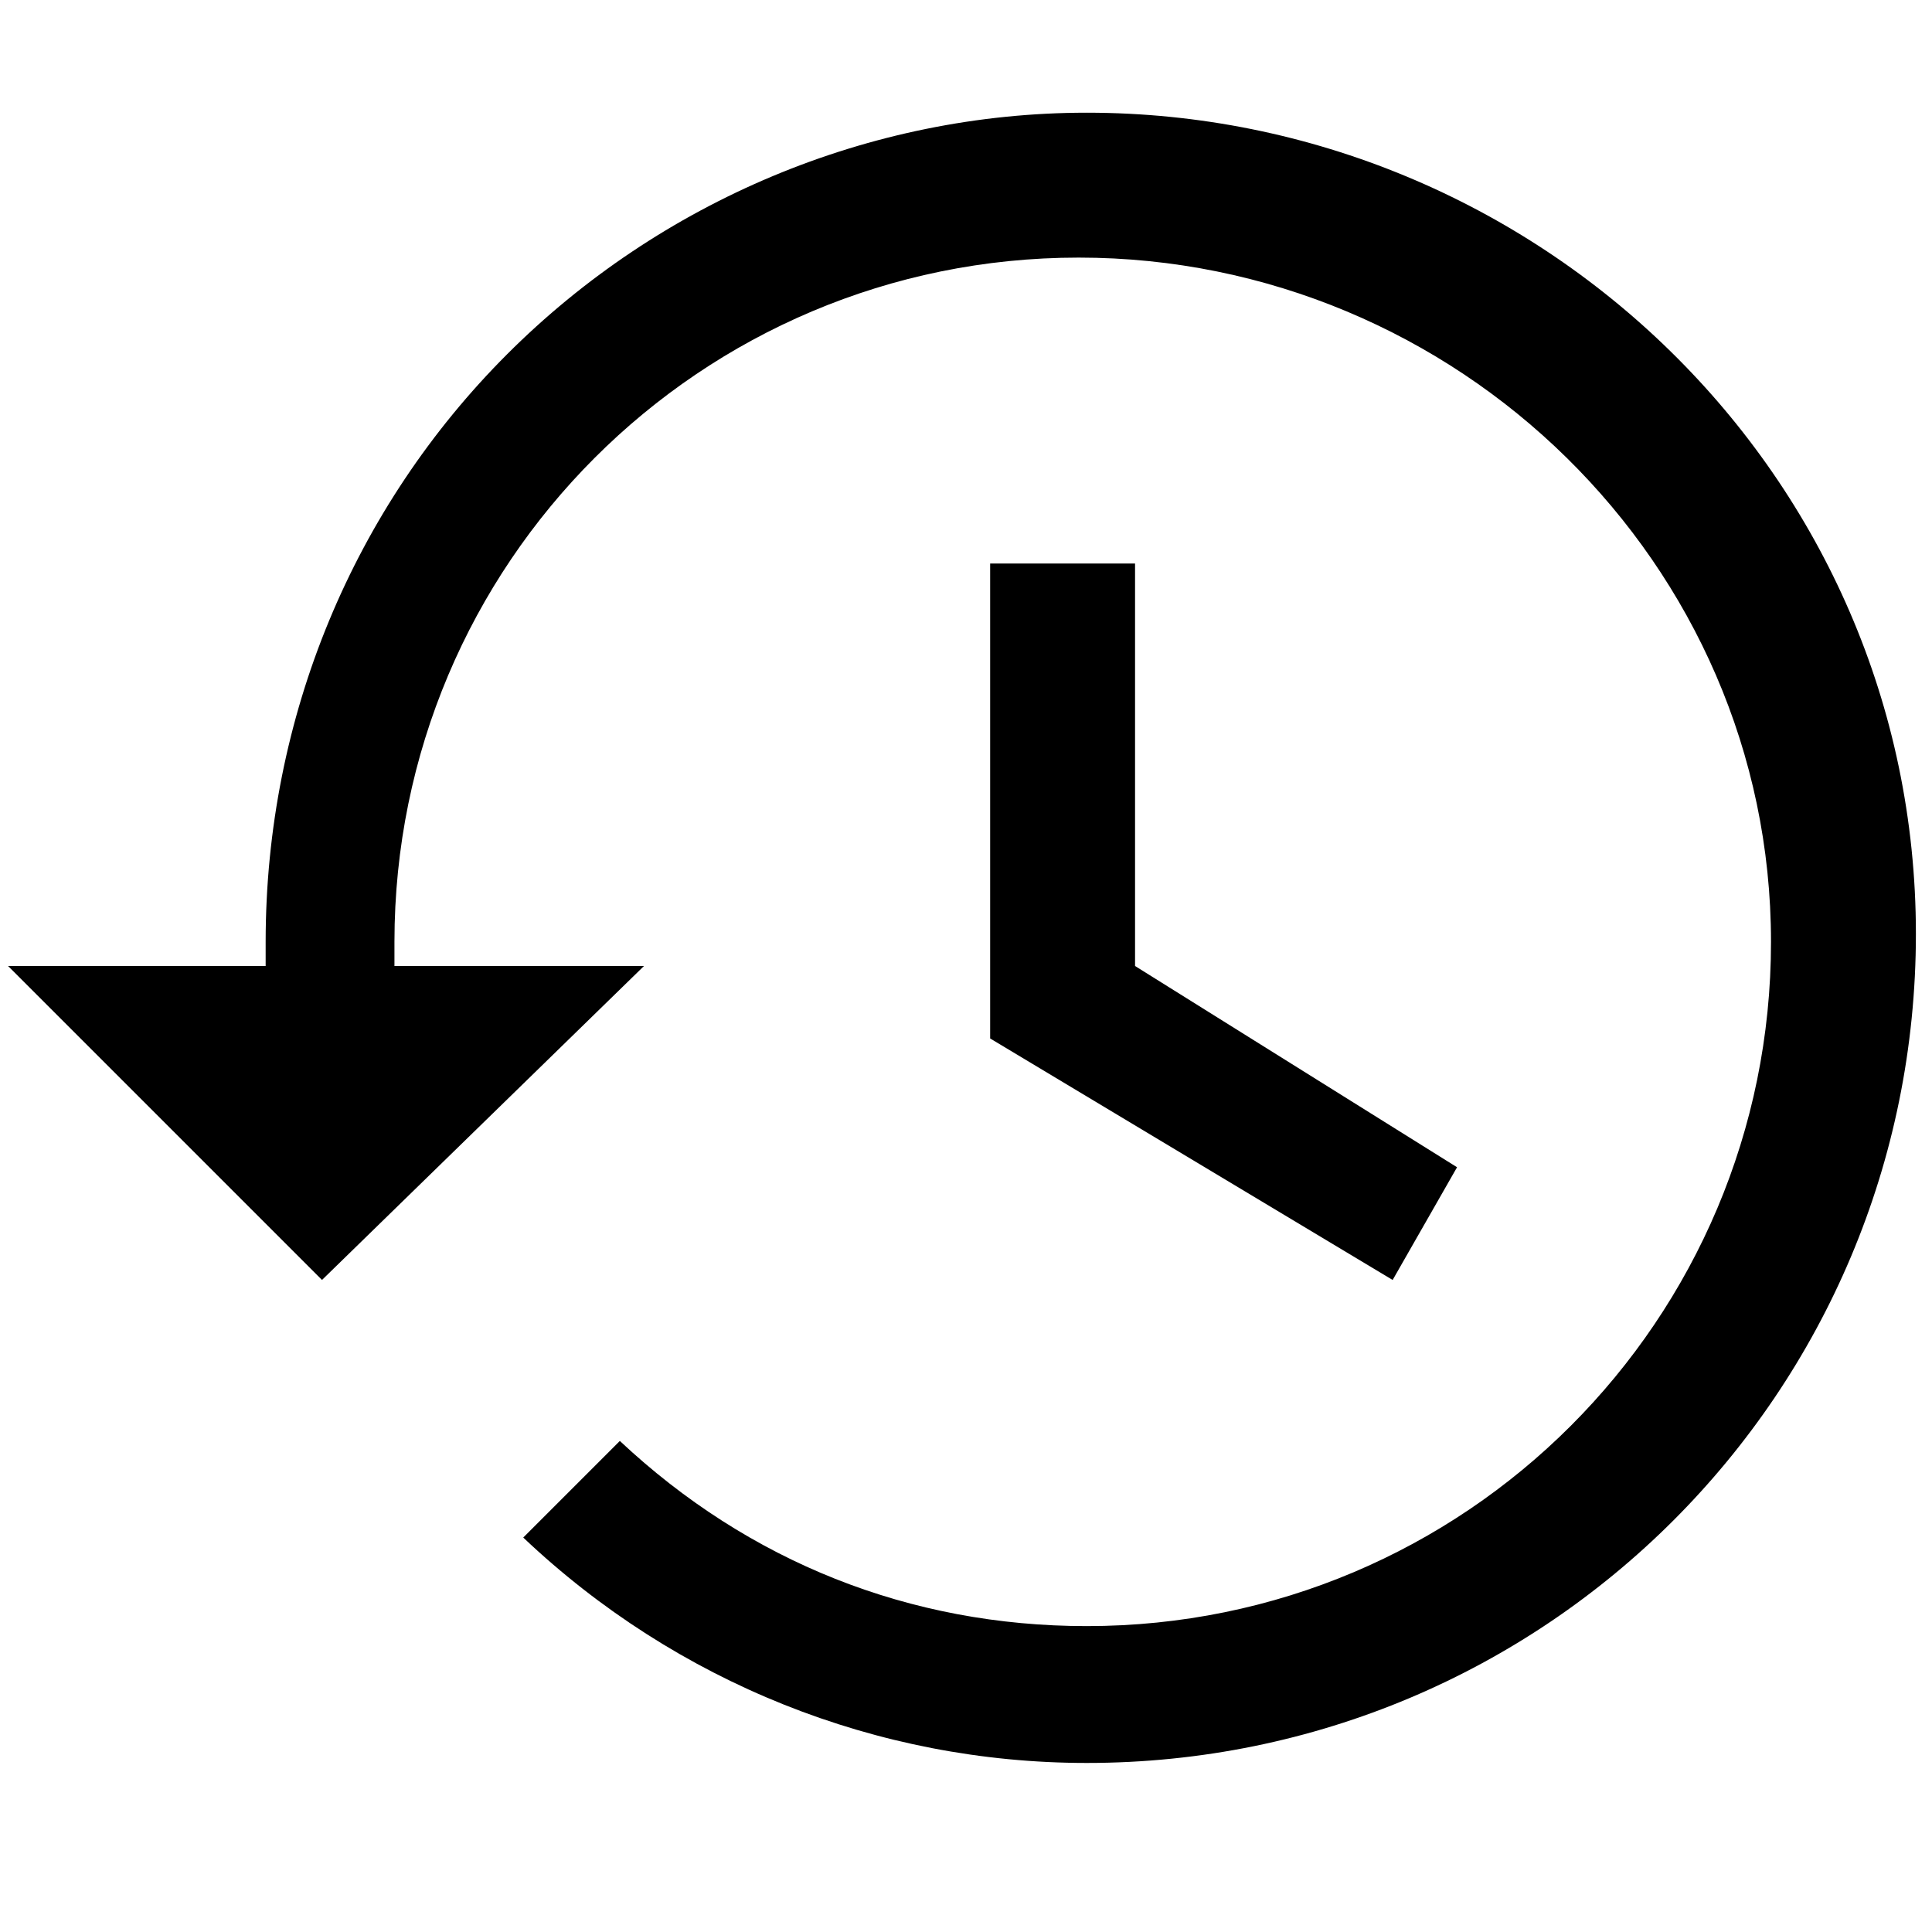 <?xml version="1.0" encoding="utf-8"?>
<!-- Generator: Adobe Illustrator 23.0.2, SVG Export Plug-In . SVG Version: 6.00 Build 0)  -->
<svg version="1.1" xmlns="http://www.w3.org/2000/svg" xmlns:xlink="http://www.w3.org/1999/xlink" x="0px" y="0px"
	 viewBox="0 0 24 24" style="enable-background:new 0 0 24 24;" xml:space="preserve">
<path fill="none" d="M0,0h24v24H0V0z"/>
<g>
	<g>
		<path fill="currentColor" d="M12.3,7v5.9l5,3l0.8-1.4L14.1,12V7H12.3z M13.5,1.4c-2.7,0-5.3,1.1-7.2,3c-1.9,1.9-3,4.5-3,7.3V12H0.1l3.9,3.9L8,12H4.9
			v-0.3c0-4.7,3.8-8.5,8.5-8.5S22,7,22,11.7s-3.8,8.5-8.5,8.5c-2.2,0-4.2-0.8-5.8-2.3l-1.2,1.2c1.9,1.8,4.4,2.8,7,2.8
			c5.7,0,10.3-4.6,10.3-10.3S19.1,1.4,13.5,1.4z"/>
	</g>
</g>
</svg>
